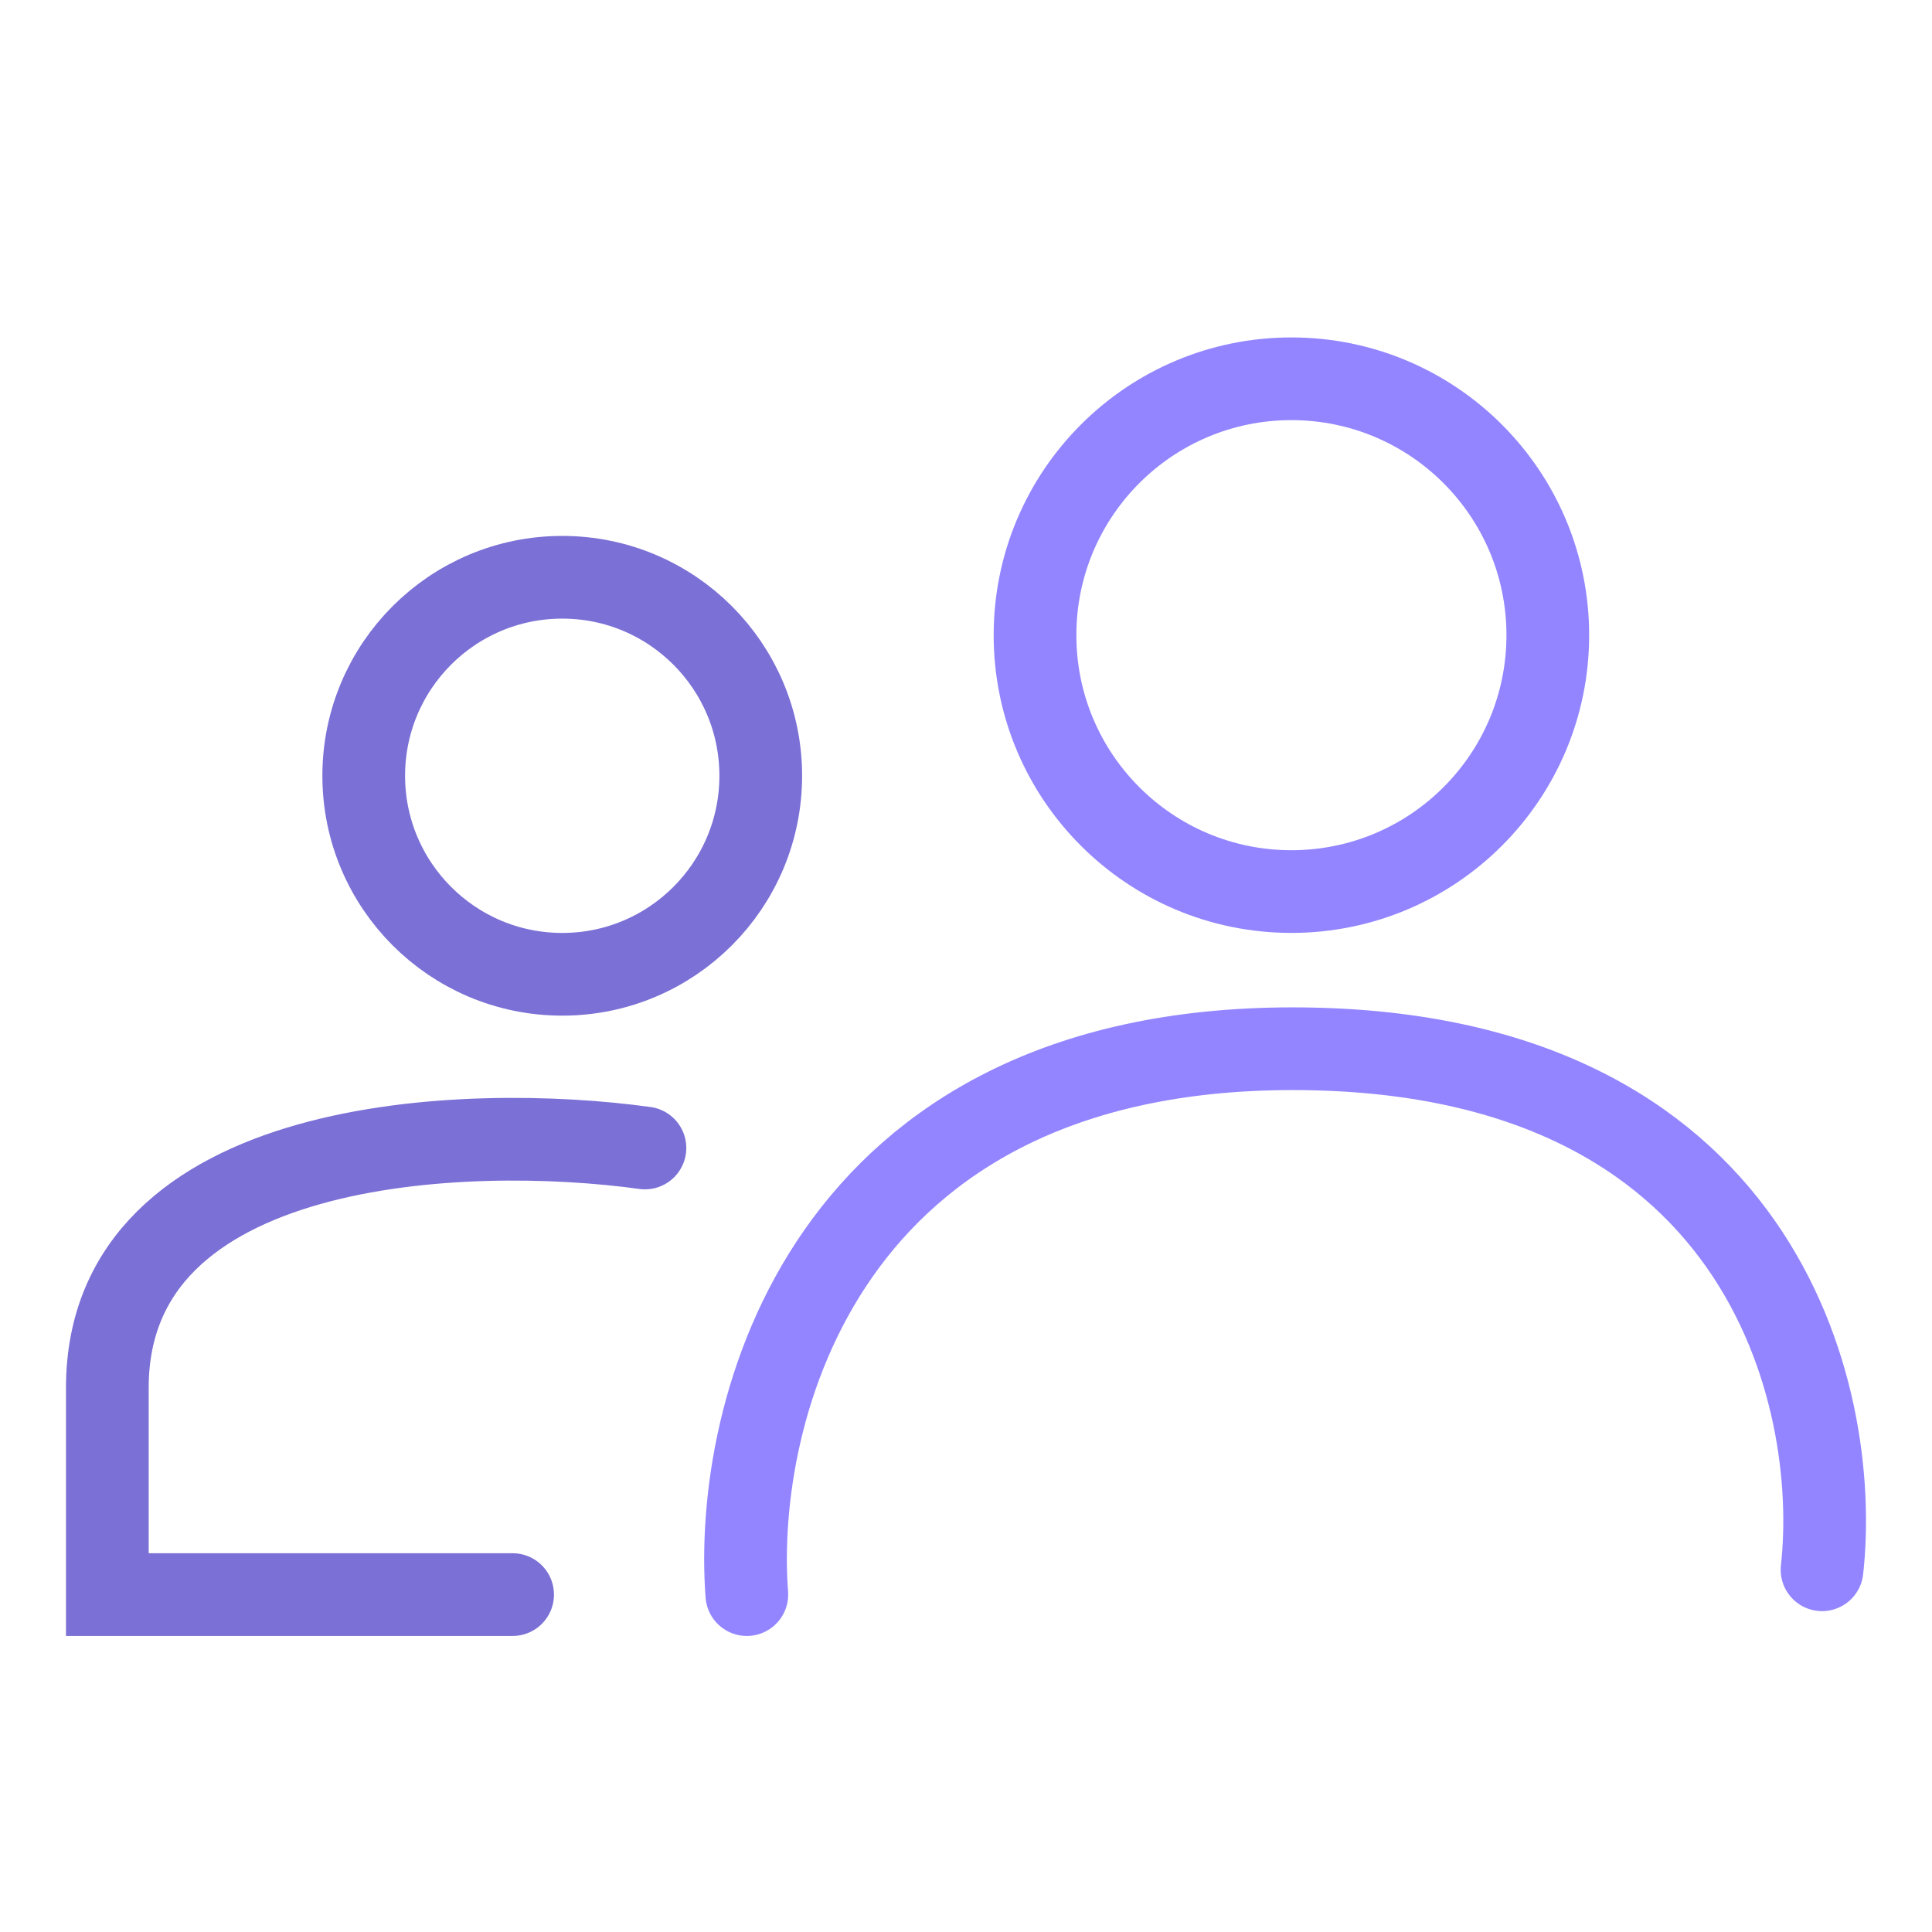 <svg width="72" height="72" viewBox="0 0 72 72" fill="none" xmlns="http://www.w3.org/2000/svg">
<path d="M24.035 42.782C17.357 41.857 4 42.35 4 51.72C4 56.899 4 59.015 4 59.426H19.104" stroke="#7B70D6" stroke-width="3.082" stroke-linecap="round"/>
<path d="M67.902 58.501C68.621 52.028 65.683 39.083 48.175 39.083C30.668 39.083 27.318 52.645 27.832 59.426" stroke="#9285FF" stroke-width="3.082" stroke-linecap="round"/>
<circle cx="48.127" cy="23.671" r="9.555" stroke="#9285FF" stroke-width="3.082" stroke-linecap="round"/>
<circle cx="20.953" cy="28.911" r="7.398" stroke="#7B70D6" stroke-width="3.082" stroke-linecap="round"/>
</svg>
